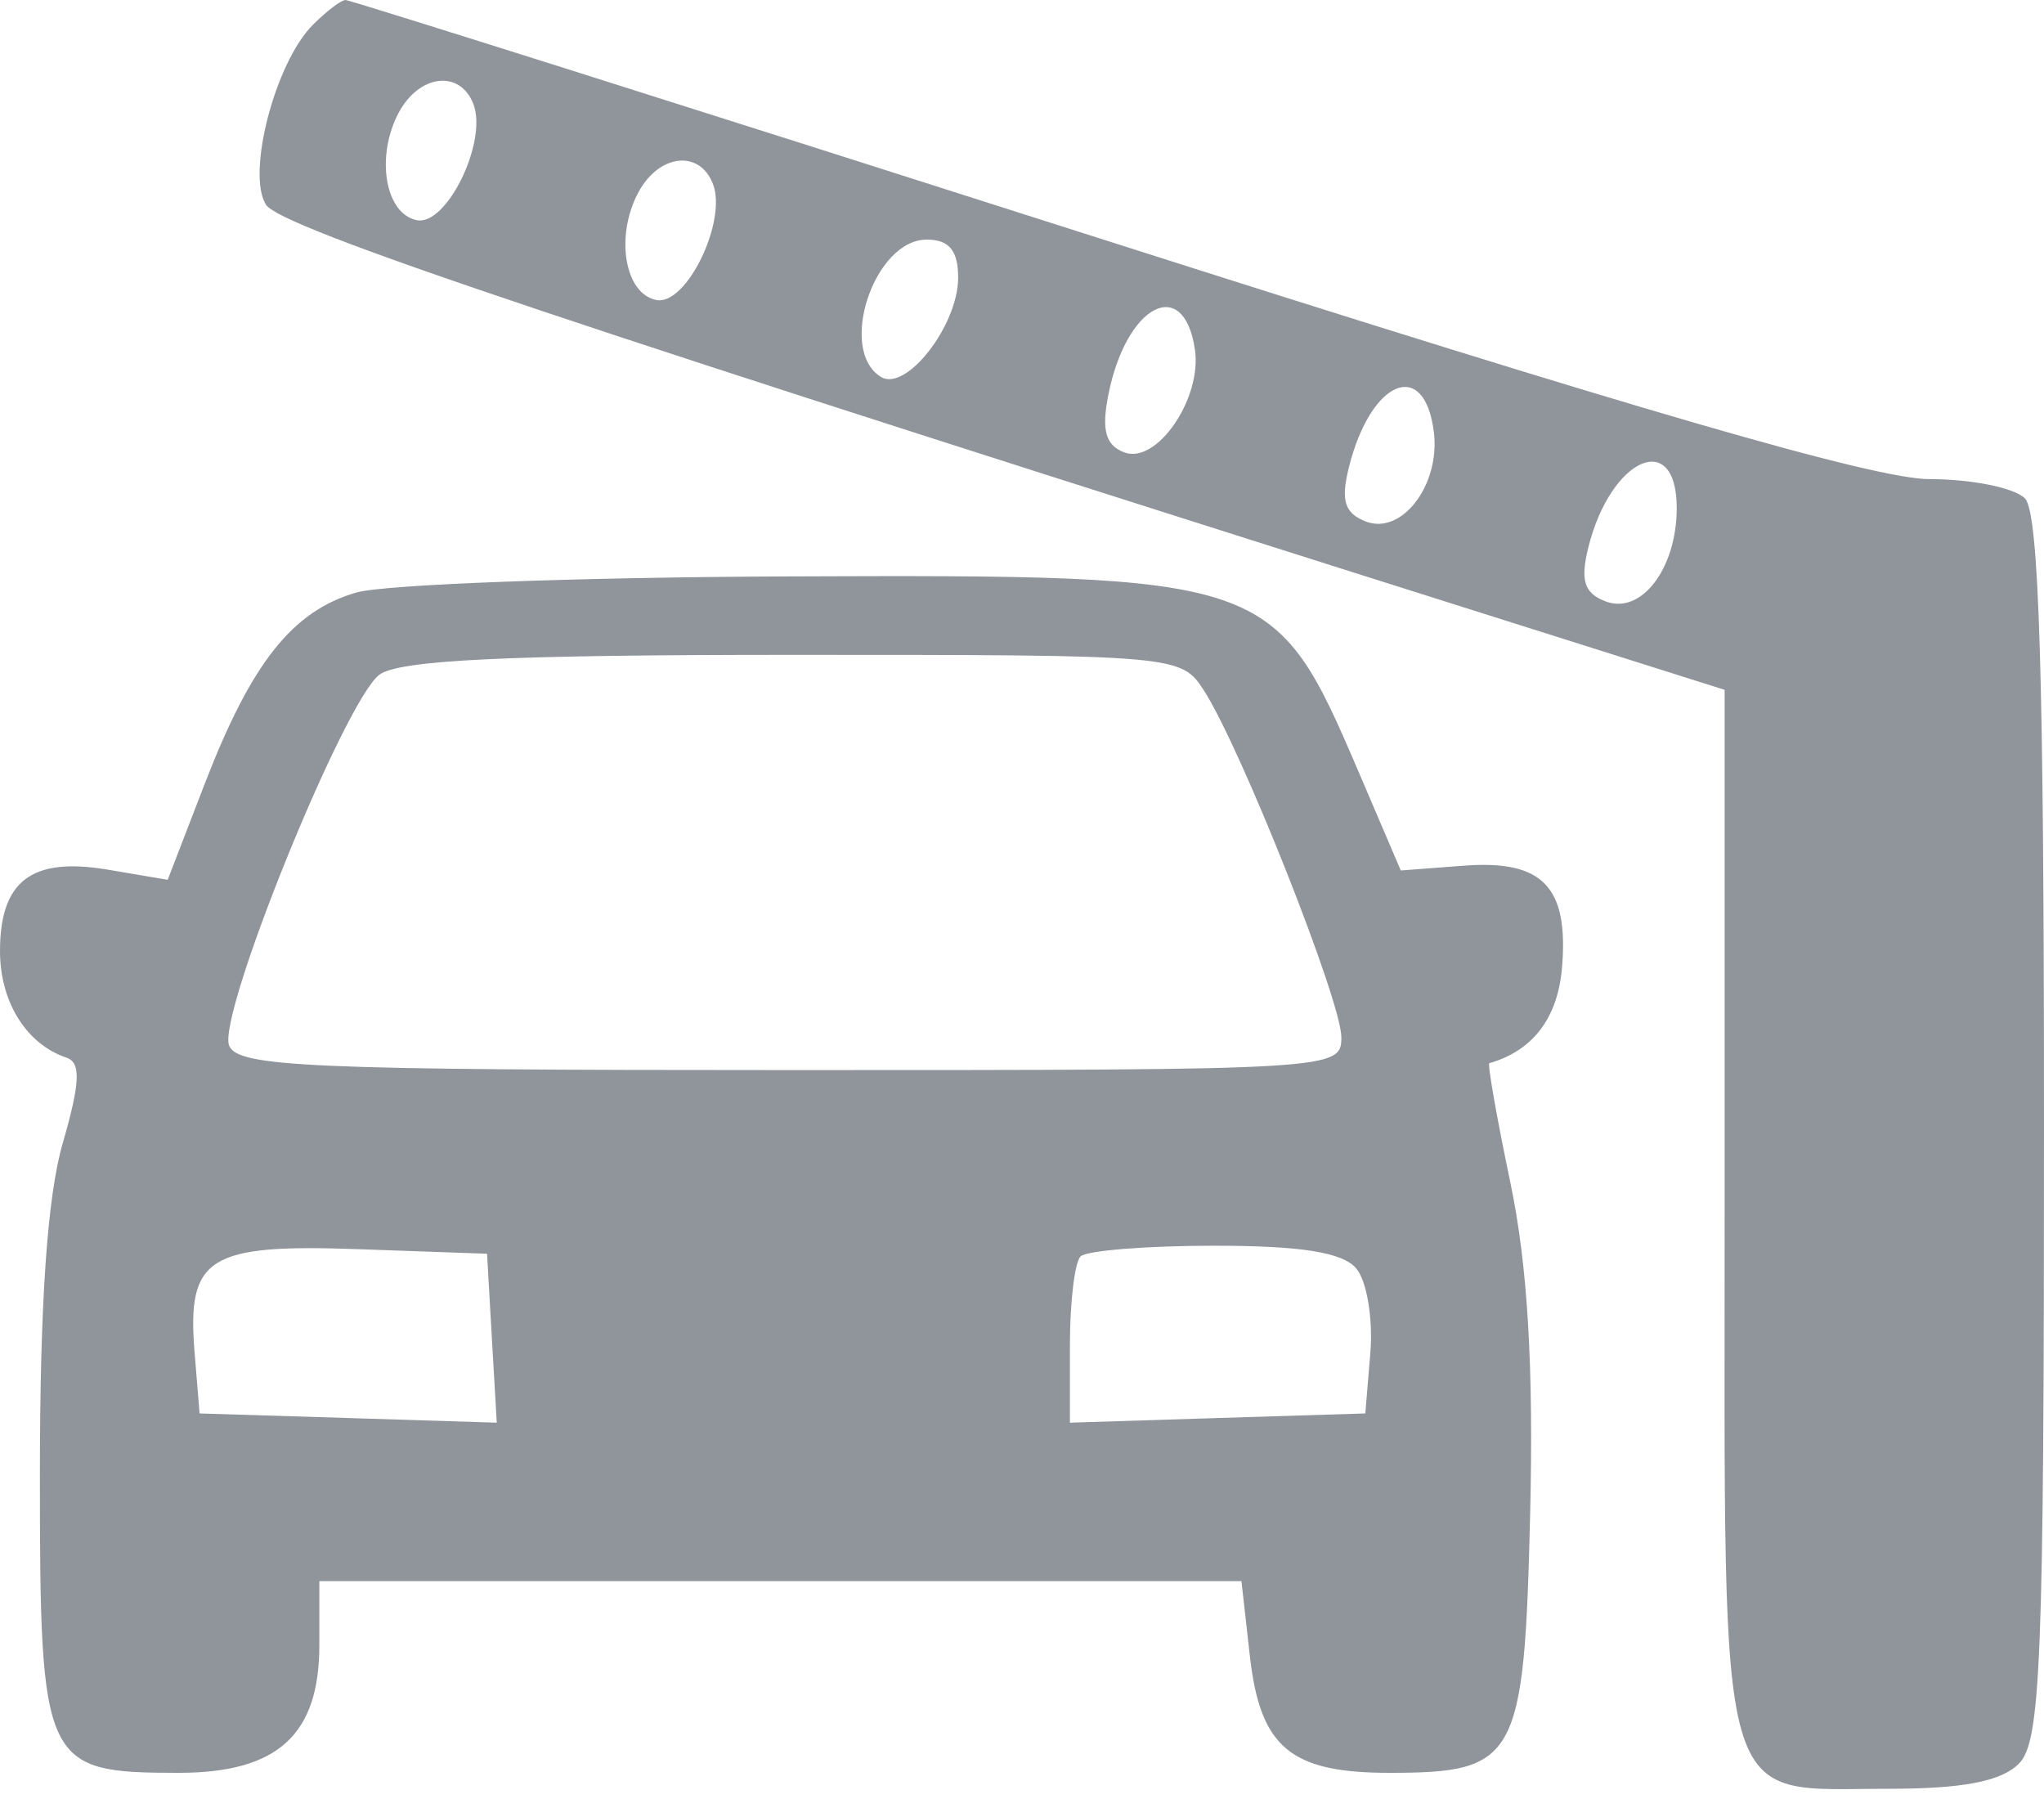 <svg width="25" height="22" viewBox="0 0 25 22" fill="none" xmlns="http://www.w3.org/2000/svg">
<path fill-rule="evenodd" clip-rule="evenodd" d="M3.828 0.302C3.366 0.763 3.012 2.121 3.253 2.503C3.432 2.787 6.962 3.971 18.506 7.618L21.094 8.436V14.832C21.094 22.303 20.972 21.875 23.097 21.875C24.009 21.875 24.476 21.785 24.693 21.568C24.961 21.3 25 20.322 25 13.795C25 8.248 24.94 6.268 24.766 6.094C24.637 5.965 24.112 5.859 23.599 5.859C22.935 5.859 20.026 5.016 13.496 2.93C8.452 1.318 4.281 0 4.227 0C4.173 0 3.994 0.136 3.828 0.302ZM5.79 1.273C5.966 1.732 5.465 2.762 5.1 2.693C4.71 2.618 4.591 1.913 4.877 1.377C5.129 0.907 5.628 0.85 5.79 1.273ZM8.72 2.25C8.896 2.708 8.395 3.739 8.029 3.669C7.64 3.595 7.521 2.889 7.807 2.354C8.059 1.883 8.557 1.826 8.72 2.25ZM11.719 3.396C11.719 3.98 11.081 4.799 10.774 4.609C10.241 4.28 10.692 2.93 11.335 2.93C11.609 2.93 11.719 3.063 11.719 3.396ZM14.615 4.275C14.703 4.875 14.147 5.684 13.75 5.532C13.521 5.444 13.47 5.259 13.557 4.824C13.776 3.725 14.48 3.359 14.615 4.275ZM17.538 5.289C17.615 5.931 17.146 6.546 16.707 6.378C16.445 6.277 16.396 6.121 16.499 5.712C16.768 4.64 17.427 4.371 17.538 5.289ZM20.508 6.213C20.508 6.953 20.073 7.522 19.637 7.354C19.375 7.254 19.326 7.098 19.428 6.689C19.703 5.596 20.508 5.241 20.508 6.213ZM4.358 7.246C3.575 7.473 3.075 8.105 2.502 9.59L2.051 10.759L1.312 10.634C0.386 10.479 0 10.773 0 11.631C0 12.253 0.323 12.77 0.813 12.934C0.992 12.994 0.981 13.241 0.768 13.977C0.578 14.633 0.488 15.928 0.488 18.033C0.488 21.59 0.53 21.68 2.186 21.68C3.396 21.68 3.906 21.216 3.906 20.117V19.336H9.545H15.184L15.287 20.252C15.413 21.369 15.783 21.68 16.992 21.68C18.553 21.68 18.643 21.516 18.715 18.522C18.758 16.704 18.685 15.479 18.474 14.466C18.307 13.668 18.191 13.009 18.216 13.002C18.751 12.847 19.052 12.451 19.105 11.832C19.188 10.846 18.869 10.514 17.91 10.586L17.133 10.645L16.623 9.453C15.592 7.044 15.54 7.026 9.625 7.049C7.071 7.059 4.7 7.147 4.358 7.246ZM14.727 8.447C15.181 9.153 16.406 12.245 16.406 12.684C16.406 13.082 16.338 13.086 9.662 13.086C3.771 13.086 2.903 13.048 2.802 12.785C2.658 12.409 4.208 8.583 4.639 8.252C4.874 8.072 6.206 8.008 9.701 8.008C14.406 8.008 14.447 8.011 14.727 8.447ZM6.016 16.365L6.076 17.398L4.259 17.341L2.441 17.285L2.38 16.539C2.284 15.375 2.545 15.211 4.376 15.276L5.957 15.332L6.016 16.365ZM16.59 15.514C16.718 15.667 16.794 16.129 16.761 16.539L16.699 17.285L14.893 17.341L13.086 17.398V16.446C13.086 15.923 13.145 15.436 13.216 15.365C13.288 15.293 14.024 15.234 14.852 15.234C15.92 15.234 16.426 15.316 16.59 15.514Z" fill="#90959B"/>
</svg>
